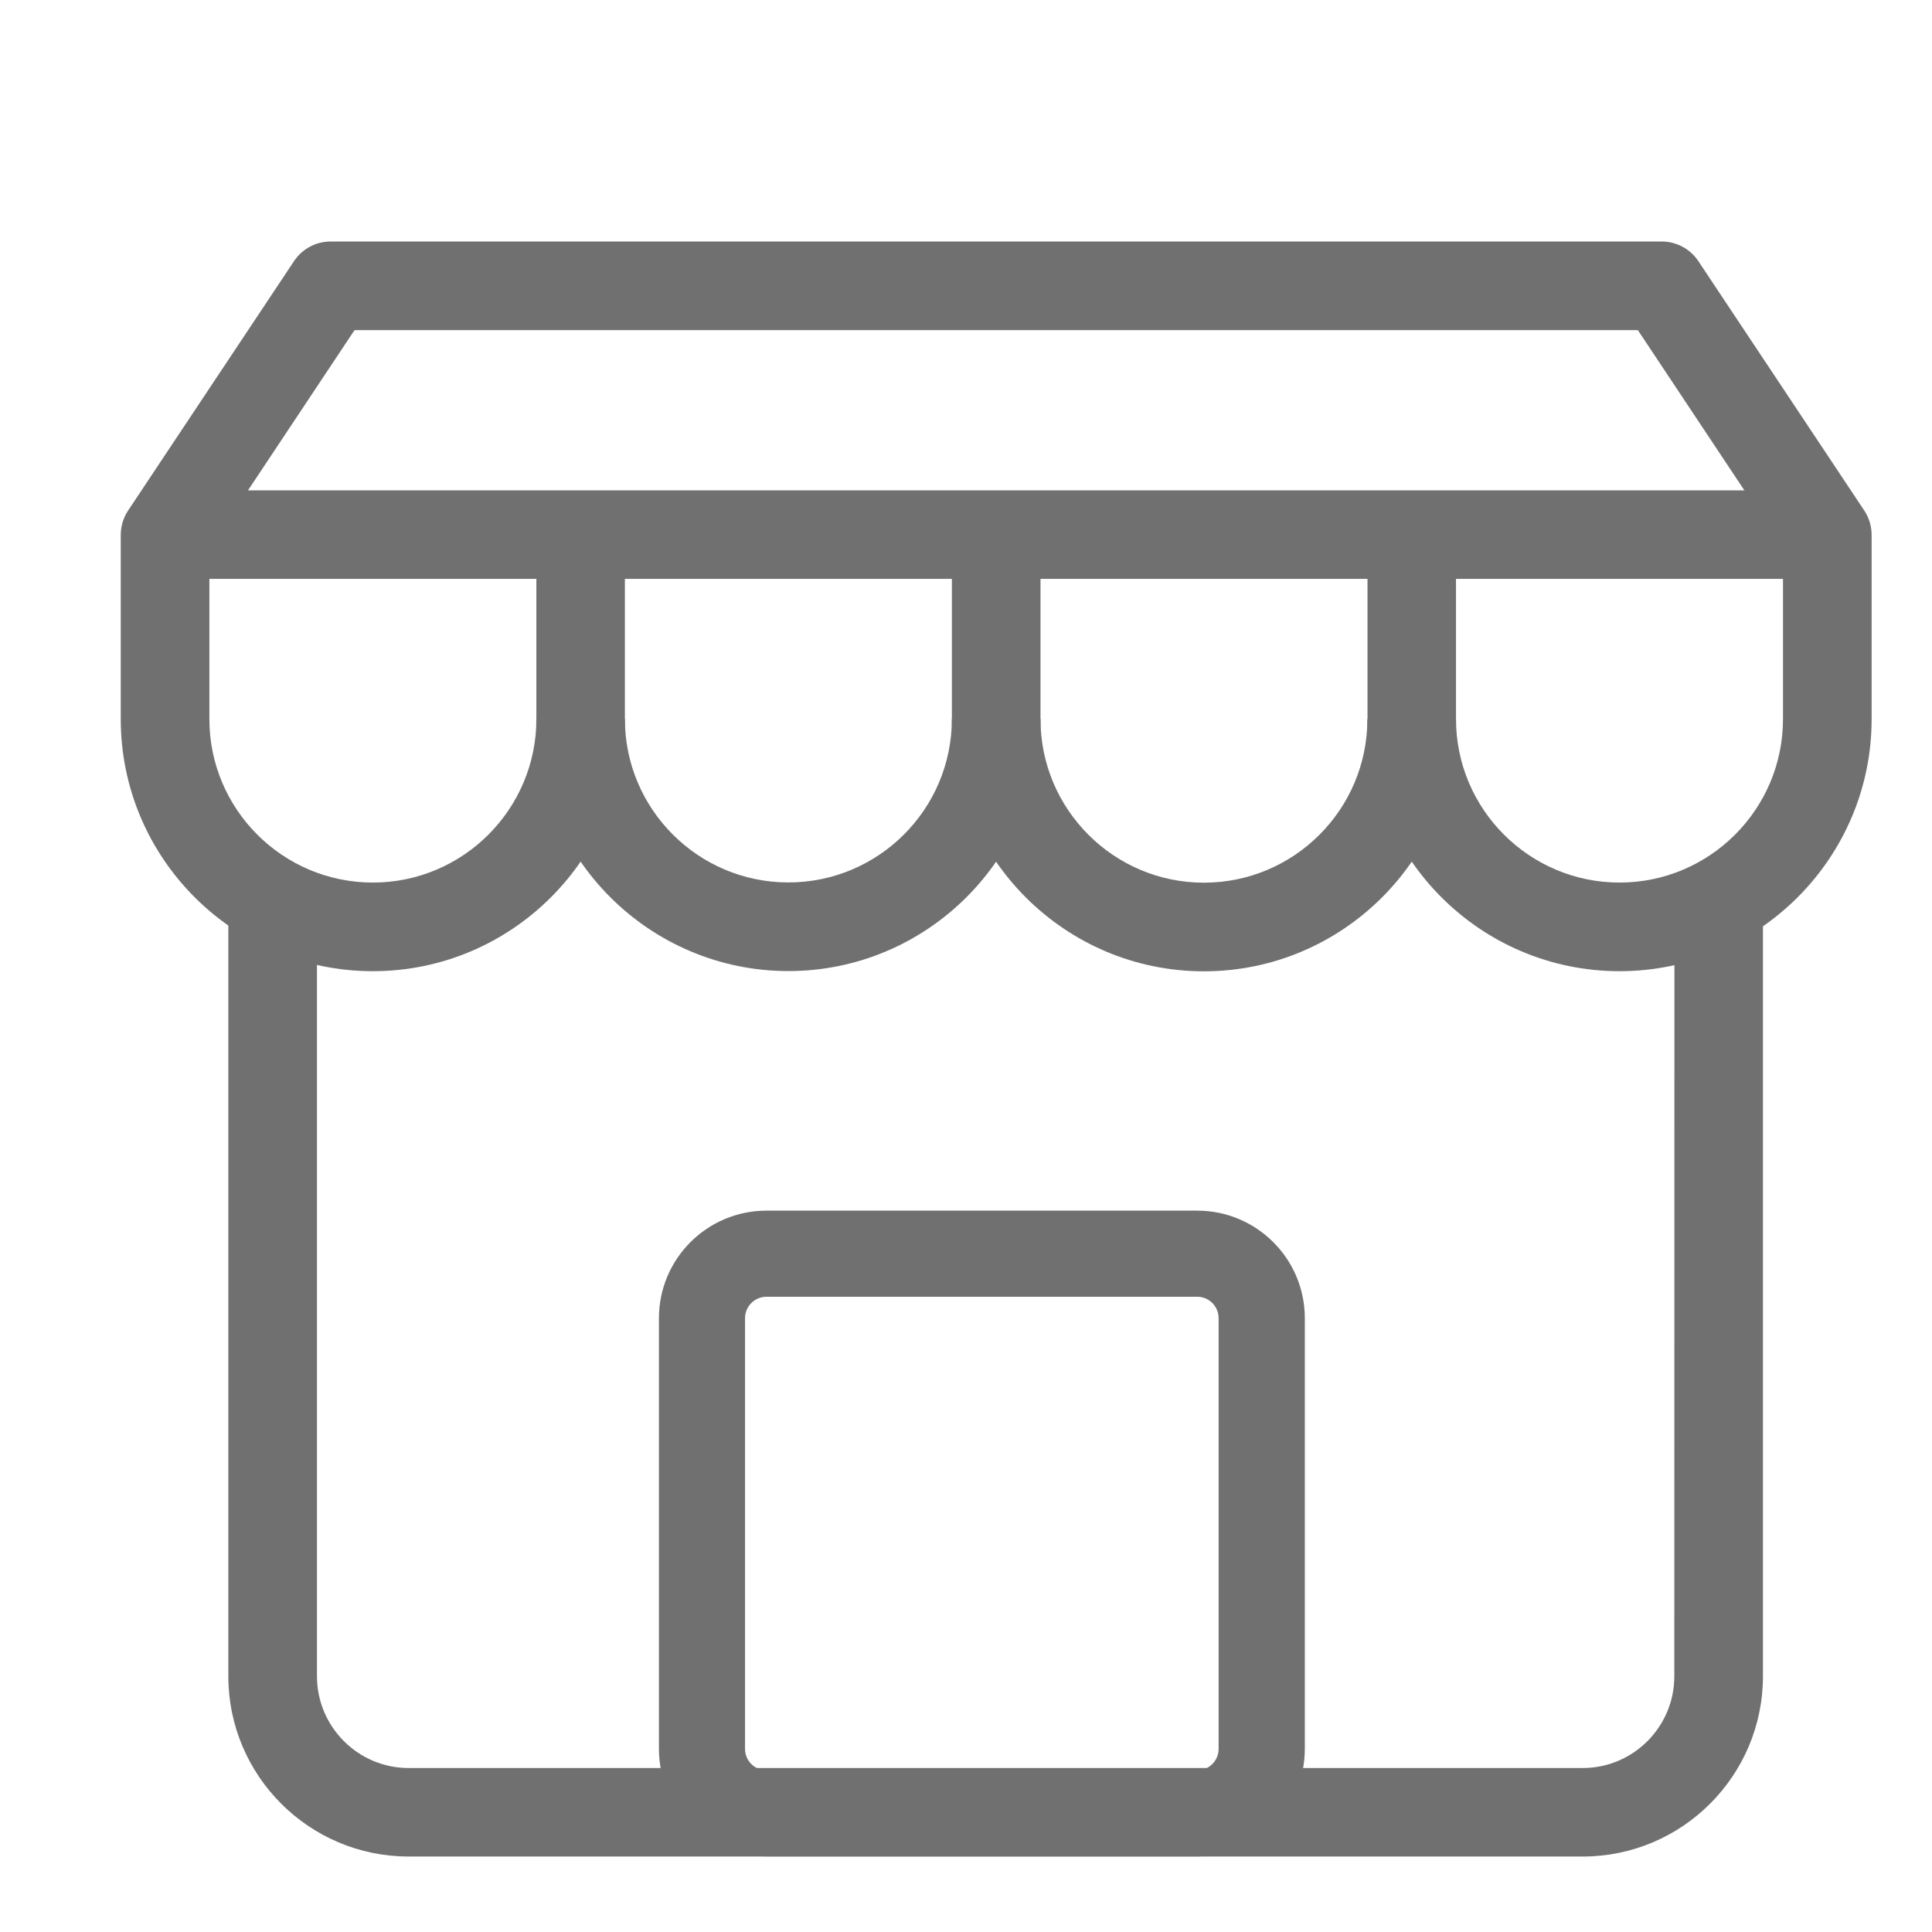 <svg width="16" height="16" viewBox="0 0 16 16" fill="none" xmlns="http://www.w3.org/2000/svg">
<path d="M13.107 15.375H3.384C2.561 15.375 1.891 14.706 1.891 13.882L1.891 7.47H2.625V13.882C2.625 14.301 2.966 14.642 3.384 14.642H13.107C13.526 14.642 13.866 14.301 13.866 13.882L13.867 7.47H14.6V13.882C14.6 14.706 13.93 15.375 13.107 15.375H13.107Z" fill="#707070"/>
<path d="M6.529 8.042C5.378 8.042 4.441 7.105 4.441 5.954H5.175C5.175 6.701 5.782 7.308 6.529 7.308C7.276 7.308 7.883 6.701 7.883 5.954H8.617C8.617 7.105 7.68 8.042 6.529 8.042Z" fill="#707070"/>
<path d="M9.97 8.044C8.819 8.044 7.883 7.107 7.883 5.956V4.432H8.617V5.956C8.617 6.703 9.224 7.31 9.97 7.31C10.717 7.31 11.324 6.703 11.324 5.956H12.058C12.058 7.107 11.121 8.044 9.97 8.044Z" fill="#707070"/>
<path d="M13.412 8.043C12.261 8.043 11.325 7.106 11.325 5.955V4.431H12.058V5.955C12.058 6.702 12.666 7.309 13.412 7.309C14.159 7.309 14.766 6.702 14.766 5.955V4.542L13.564 2.734H2.936L1.734 4.542V5.955C1.734 6.702 2.341 7.309 3.088 7.309C3.834 7.309 4.442 6.702 4.442 5.955V4.431H5.175V5.955C5.175 7.106 4.239 8.043 3.088 8.043C1.936 8.043 1 7.106 1 5.955V4.431C1 4.359 1.021 4.288 1.061 4.228L2.434 2.164C2.502 2.061 2.616 2 2.739 2H13.761C13.883 2 13.998 2.061 14.066 2.164L15.439 4.228C15.479 4.288 15.5 4.359 15.5 4.431V5.955C15.5 7.106 14.563 8.043 13.412 8.043H13.412Z" fill="#707070"/>
<path d="M1.367 4.061H15.133V4.794H1.367V4.061Z" fill="#707070"/>
<path fill-rule="evenodd" clip-rule="evenodd" d="M9.914 10.739H6.348C6.25 10.739 6.17 10.819 6.17 10.917V14.483C6.17 14.582 6.25 14.661 6.348 14.661H9.914C10.013 14.661 10.092 14.582 10.092 14.483V10.917C10.092 10.819 10.013 10.739 9.914 10.739ZM6.348 10.026C5.856 10.026 5.457 10.425 5.457 10.917V14.483C5.457 14.975 5.856 15.374 6.348 15.374H9.914C10.407 15.374 10.806 14.975 10.806 14.483V10.917C10.806 10.425 10.407 10.026 9.914 10.026H6.348Z" fill="#707070"/>
</svg>
